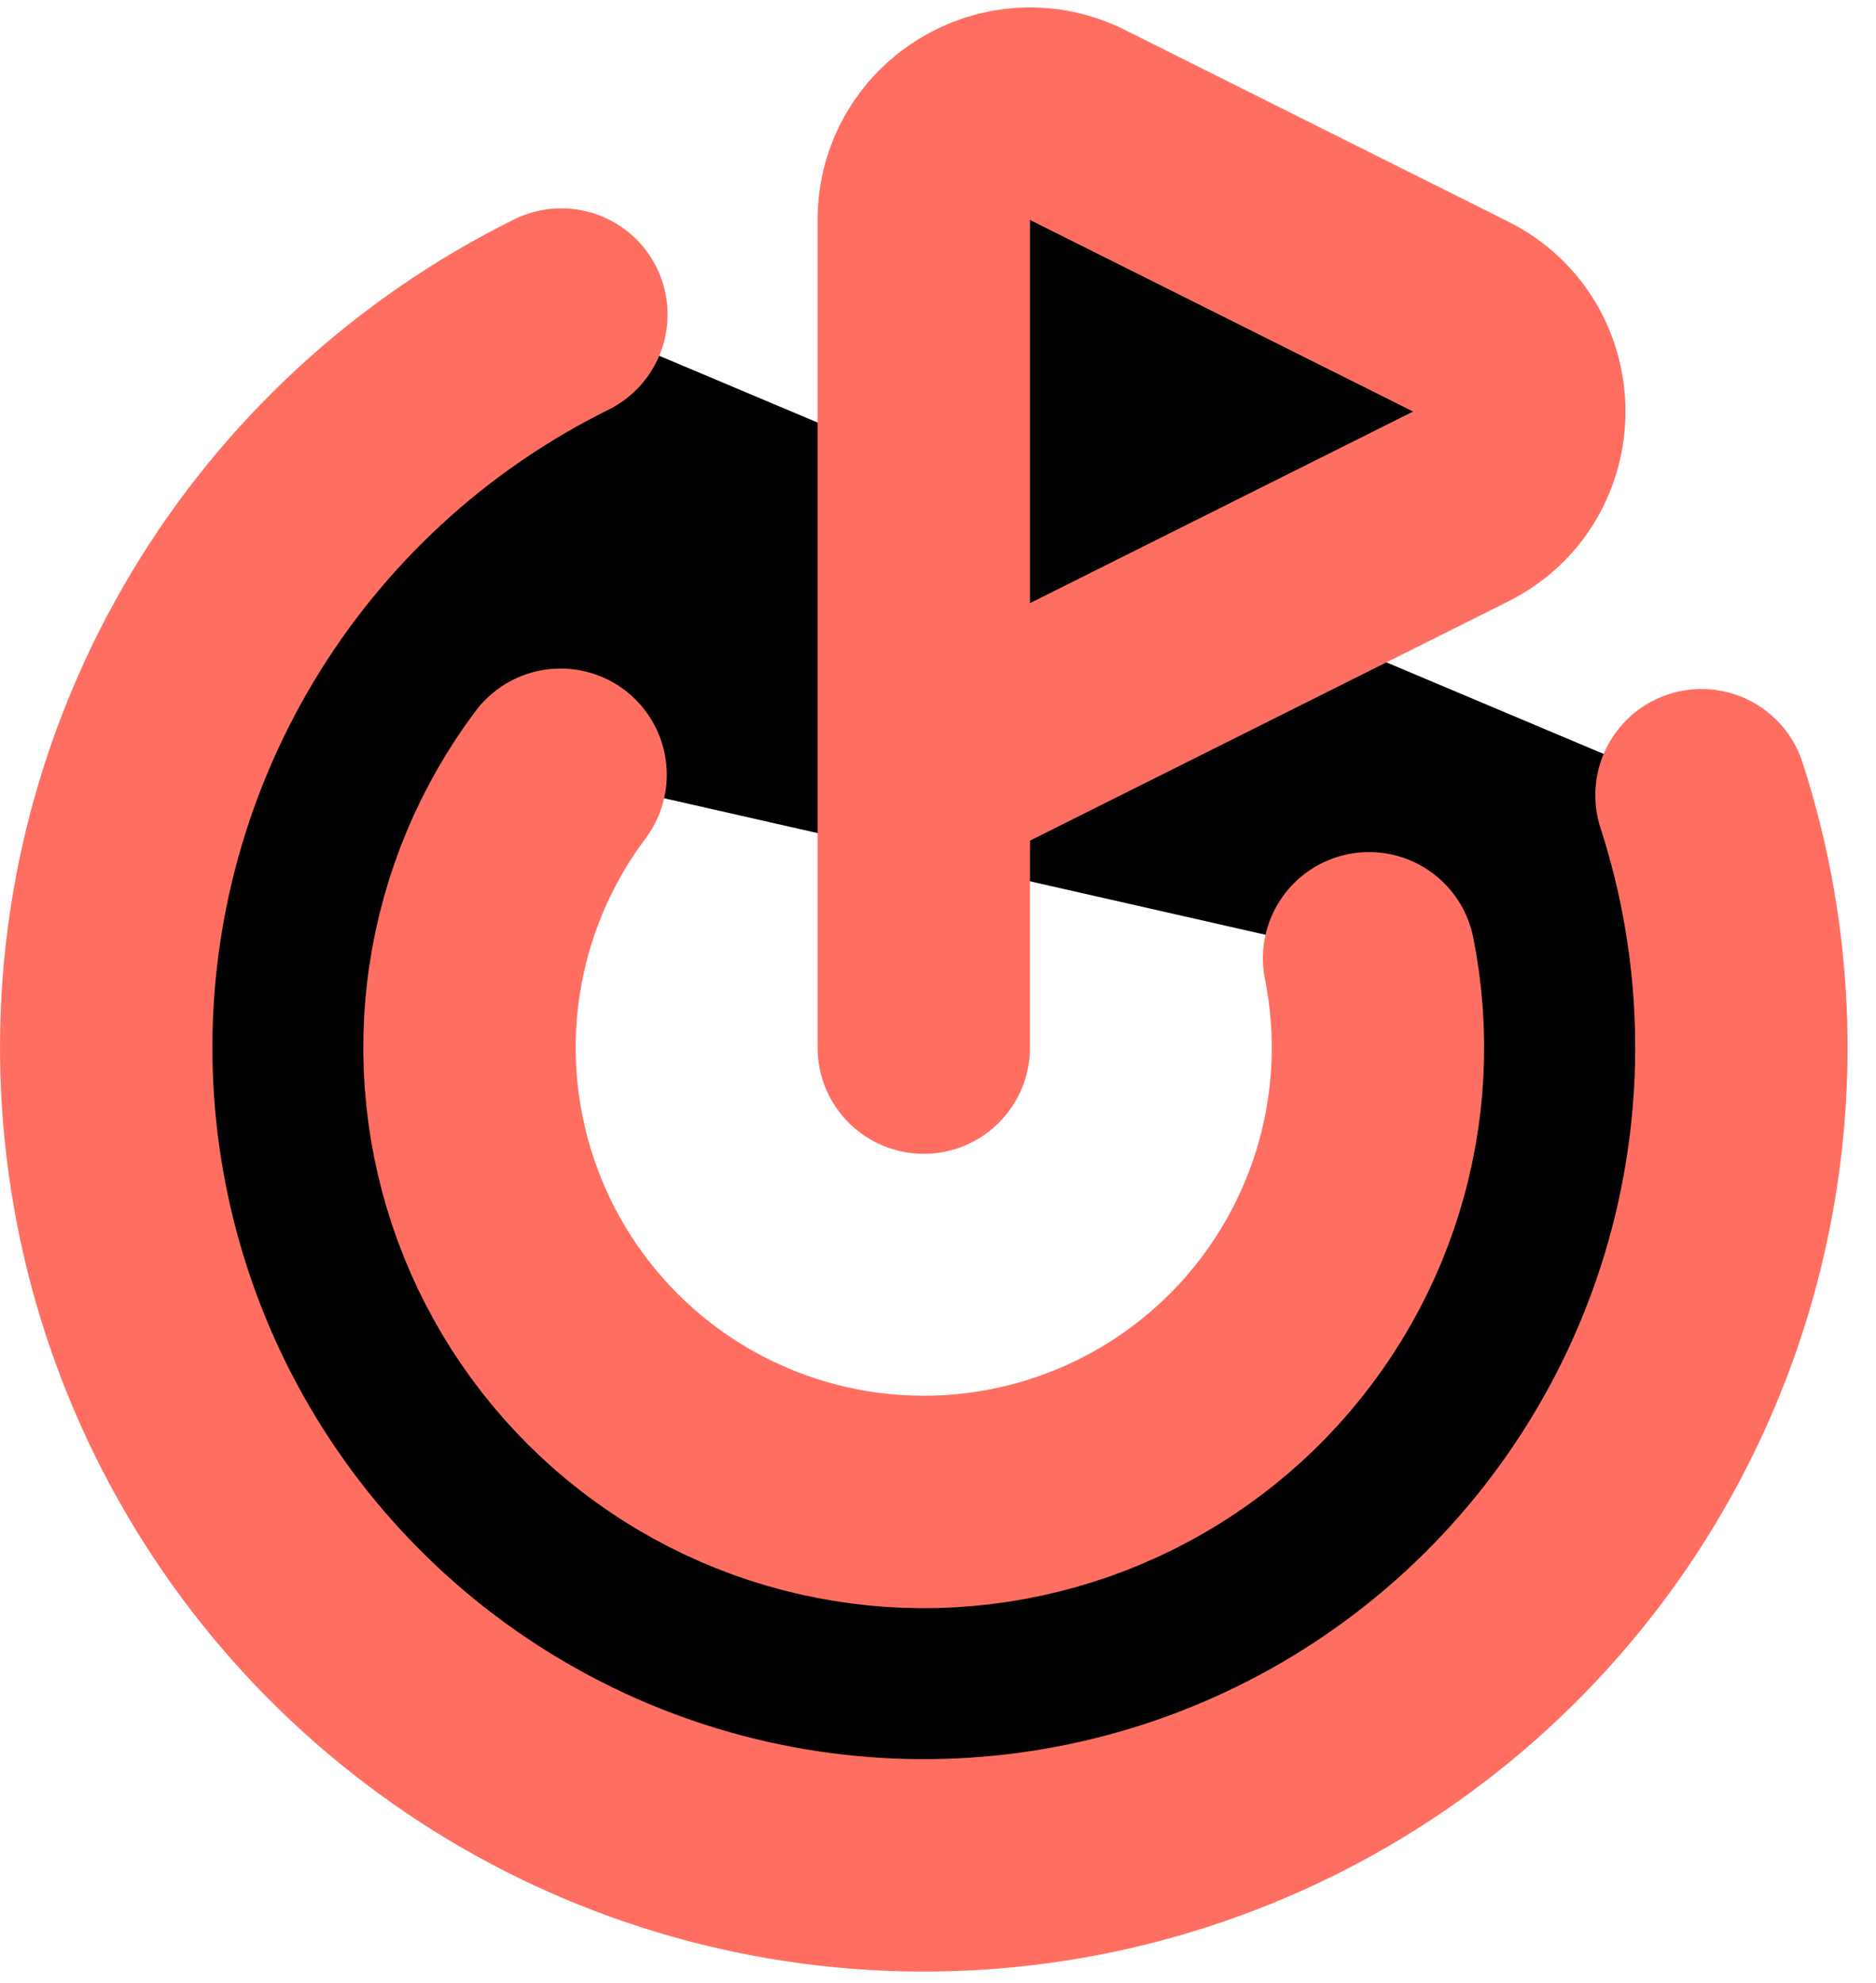 <svg width="53" height="56" viewBox="0 0 53 56" fill="none"
  xmlns="http://www.w3.org/2000/svg">
  <path d="M26.098 29.59V6.212C26.098 3.982 28.445 2.532 30.439 3.529L41.264 8.941C43.475 10.046 43.475 13.202 41.264 14.307L26.098 21.89M48.07 22.461C49.436 26.67 49.563 31.183 48.438 35.464C47.313 39.743 44.981 43.61 41.722 46.603C38.462 49.597 34.411 51.59 30.051 52.348C25.691 53.105 21.205 52.593 17.127 50.875C13.049 49.156 9.55 46.301 7.048 42.651C4.545 39.002 3.144 34.709 3.011 30.286C2.877 25.863 4.017 21.494 6.295 17.7C8.573 13.905 11.893 10.846 15.86 8.884M15.837 21.883C14.551 23.595 13.714 25.601 13.401 27.72C13.089 29.838 13.312 32.001 14.05 34.011C14.787 36.021 16.016 37.815 17.624 39.228C19.232 40.642 21.169 41.631 23.257 42.105C25.345 42.579 27.518 42.523 29.579 41.942C31.64 41.361 33.523 40.273 35.056 38.778C36.589 37.284 37.723 35.429 38.356 33.383C38.989 31.338 39.1 29.167 38.679 27.067" stroke="#FF6F61" fill="FF6F61" stroke-width="6" stroke-linecap="round" stroke-linejoin="round"/>
</svg>
